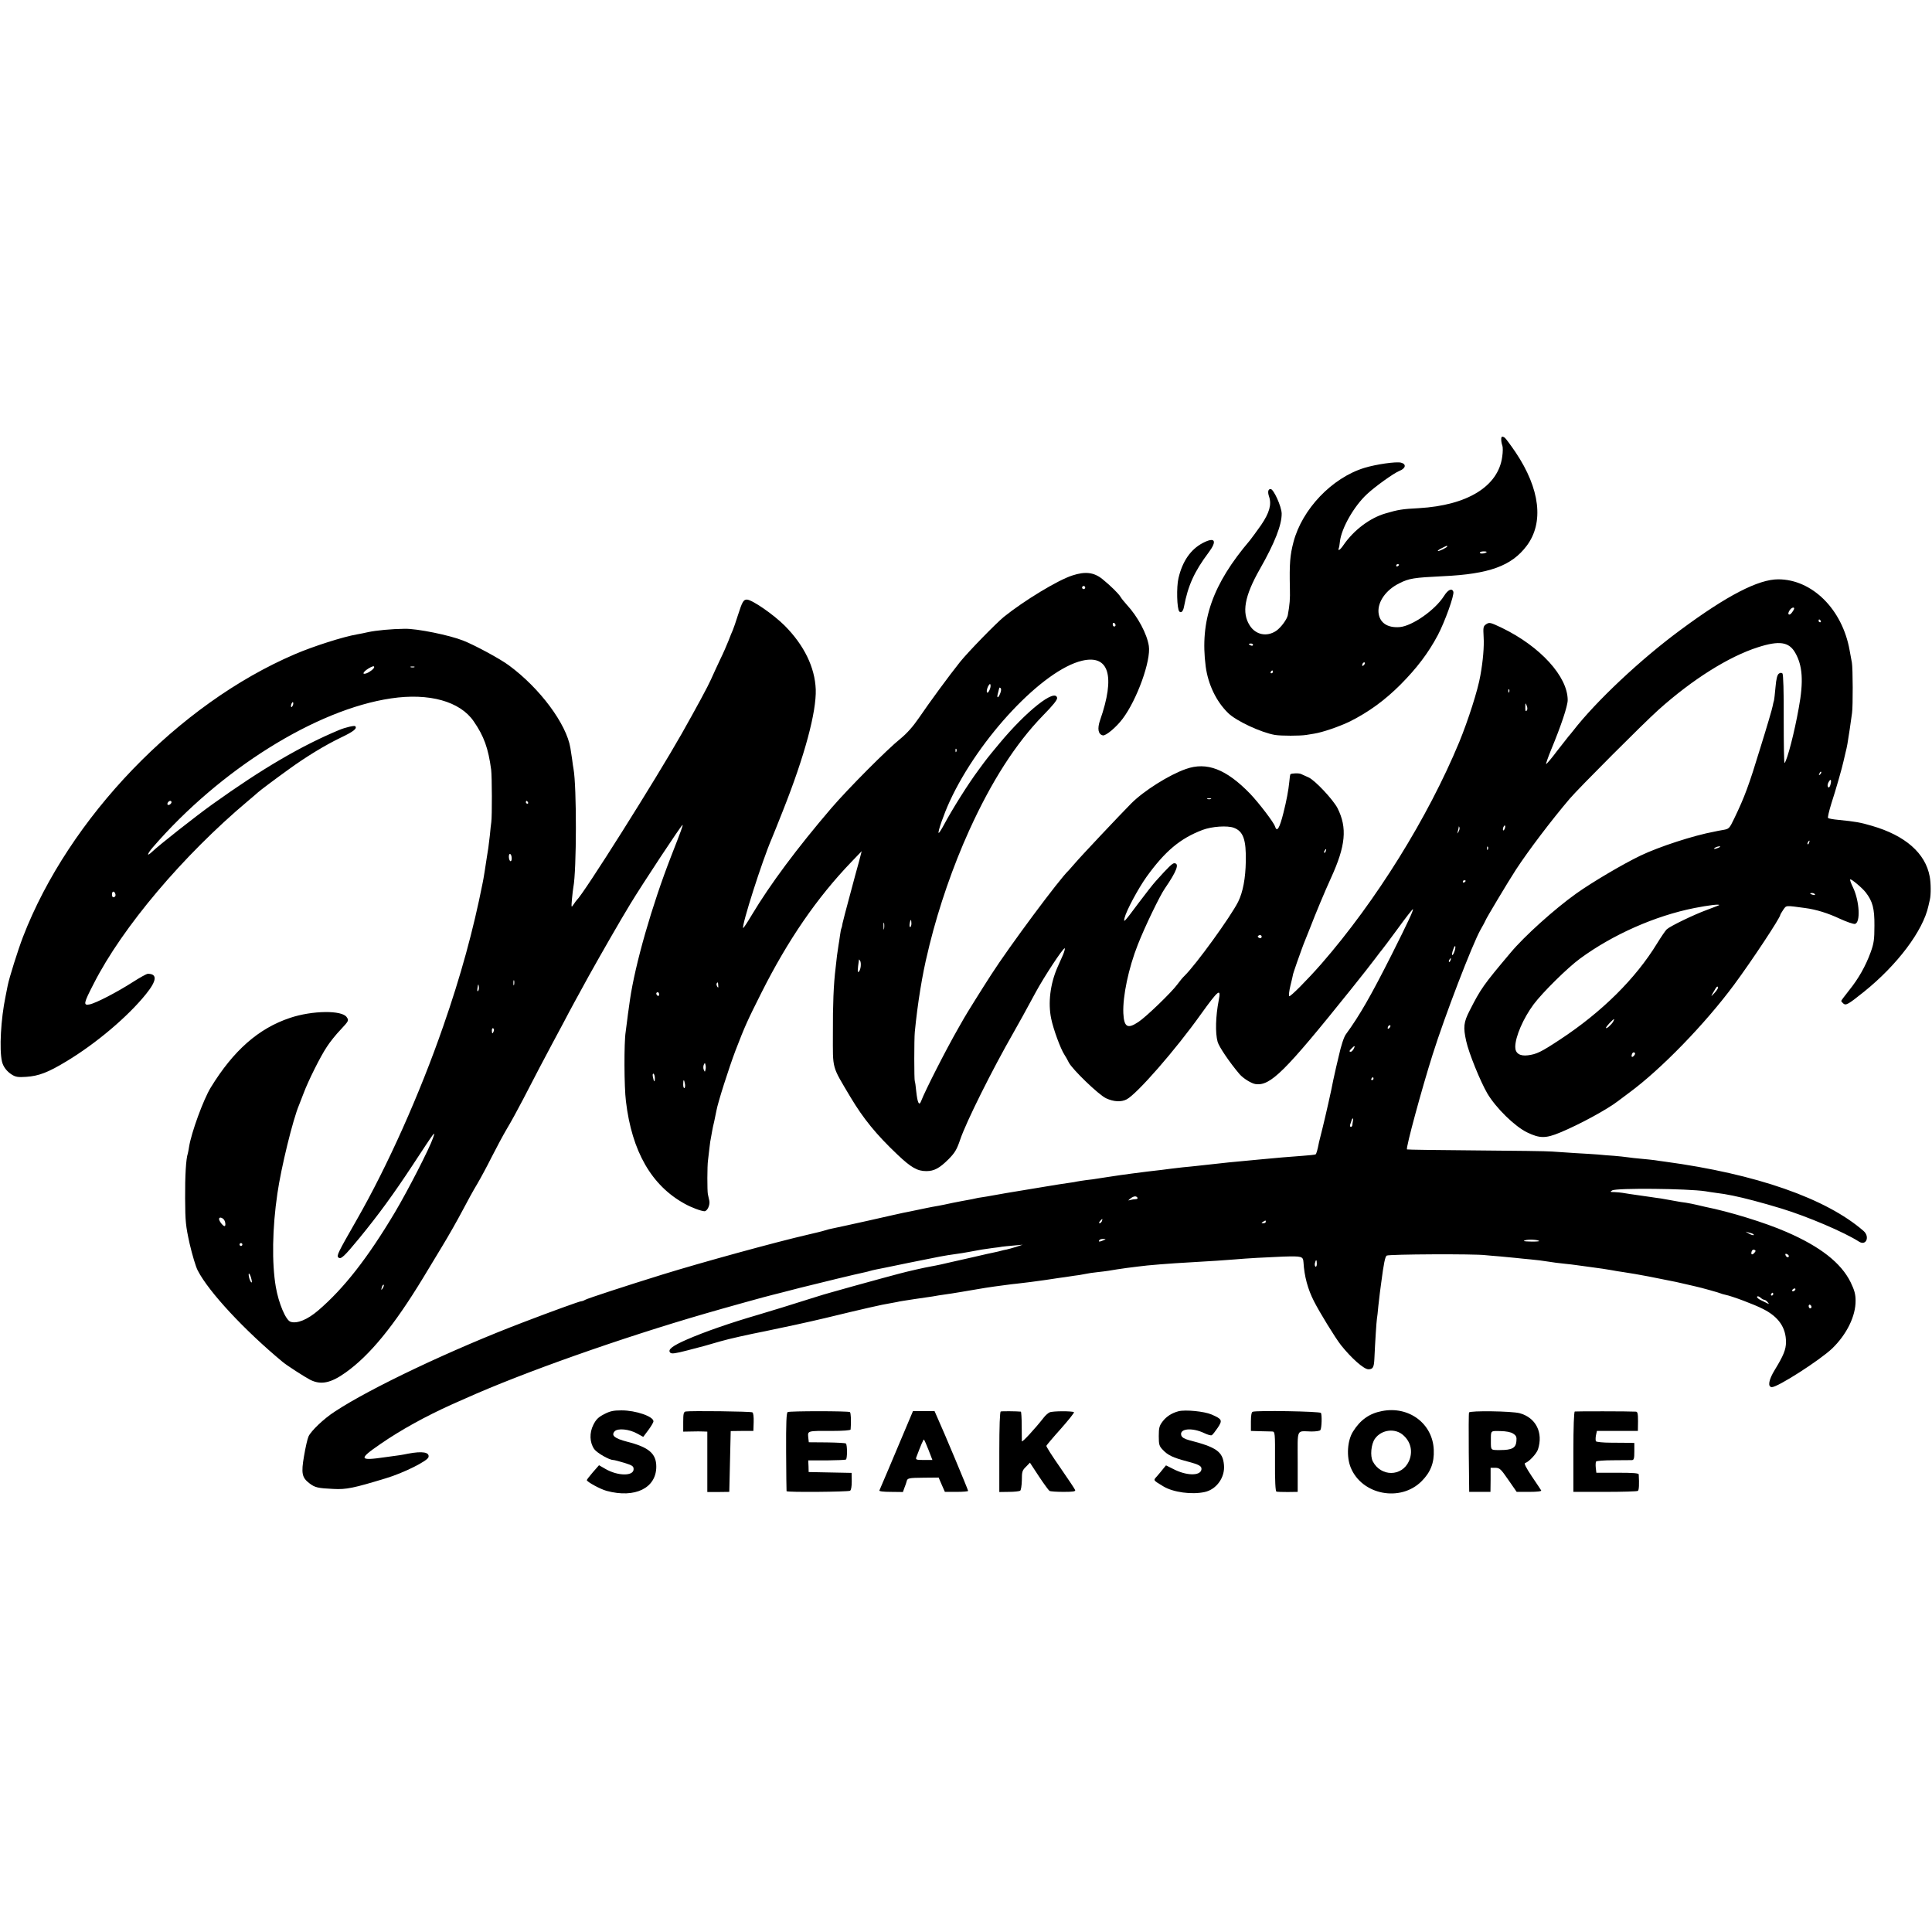<?xml version="1.0" standalone="no"?>
<!DOCTYPE svg PUBLIC "-//W3C//DTD SVG 20010904//EN"
 "http://www.w3.org/TR/2001/REC-SVG-20010904/DTD/svg10.dtd">
<svg version="1.0" xmlns="http://www.w3.org/2000/svg"
 width="1363pt" height="1363pt" viewBox="0 0 1363 1363"
 preserveAspectRatio="xMidYMid meet">
<g transform="translate(0,1363) scale(0.1,-0.1)"
fill="#000000" stroke="none">
<path d="M10591 10528 c0 -13 4 -32 8 -42 4 -10 4 -45 -1 -78 -28 -209 -245
-343 -588 -363 -118 -6 -147 -11 -235 -37 -111 -32 -224 -118 -296 -222 -23
-35 -43 -48 -34 -23 3 6 6 28 8 47 11 94 99 249 191 334 55 52 190 149 229
164 45 18 50 48 11 58 -34 9 -178 -12 -259 -37 -228 -70 -439 -291 -500 -524
-24 -93 -29 -149 -25 -326 2 -74 -1 -114 -15 -190 -6 -29 -48 -86 -81 -109
-66 -45 -145 -29 -187 37 -58 90 -38 206 71 398 106 186 155 313 154 392 -1
50 -57 173 -78 173 -18 0 -22 -21 -11 -53 19 -56 3 -114 -56 -201 -31 -44 -67
-93 -79 -108 -264 -310 -354 -566 -312 -890 17 -127 75 -248 159 -329 57 -56
232 -137 330 -154 45 -7 175 -7 220 0 17 3 41 7 55 9 60 9 181 51 255 87 131
66 244 148 355 259 116 117 196 222 264 350 49 93 118 284 109 306 -10 27 -38
14 -66 -31 -63 -99 -223 -211 -312 -219 -89 -7 -144 32 -150 105 -5 75 53 157
145 203 70 36 105 41 310 51 325 15 484 72 591 215 122 163 94 401 -78 658
-36 53 -71 100 -77 104 -19 13 -26 9 -25 -14z m-381 -753 c0 -7 -61 -37 -66
-32 -3 2 10 12 28 20 37 19 38 19 38 12z m278 -40 c-10 -11 -48 -14 -48 -4 0
5 12 9 27 9 14 0 24 -2 21 -5z m-618 -89 c0 -3 -4 -8 -10 -11 -5 -3 -10 -1
-10 4 0 6 5 11 10 11 6 0 10 -2 10 -4z m-1030 -566 c0 -5 -7 -7 -15 -4 -8 4
-15 8 -15 10 0 2 7 4 15 4 8 0 15 -4 15 -10z m782 -142 c-7 -7 -12 -8 -12 -2
0 14 12 26 19 19 2 -3 -1 -11 -7 -17z m-642 -48 c0 -5 -5 -10 -11 -10 -5 0 -7
5 -4 10 3 6 8 10 11 10 2 0 4 -4 4 -10z"/>
<path d="M8485 9799 c-85 -45 -143 -128 -171 -248 -15 -61 -11 -218 6 -235 13
-13 27 1 33 34 28 148 72 247 175 384 61 82 43 110 -43 65z"/>
<path d="M7565 9570 c-103 -33 -341 -178 -483 -292 -58 -48 -252 -247 -309
-318 -79 -99 -214 -283 -291 -396 -41 -60 -84 -108 -129 -145 -95 -76 -369
-352 -487 -489 -244 -285 -432 -538 -561 -753 -32 -54 -60 -96 -62 -94 -13 14
134 475 202 632 7 17 43 105 79 197 154 388 236 696 231 854 -6 156 -82 312
-219 450 -79 79 -231 184 -267 184 -24 0 -33 -16 -63 -110 -15 -47 -31 -94
-36 -105 -5 -11 -19 -44 -30 -74 -12 -30 -38 -91 -60 -135 -21 -45 -50 -107
-64 -139 -21 -48 -100 -194 -206 -382 -183 -323 -693 -1132 -741 -1175 -3 -3
-13 -16 -22 -30 -17 -25 -17 -24 -12 37 3 35 8 72 10 84 23 120 24 709 1 835
-2 10 -7 42 -10 69 -4 28 -9 62 -12 78 -28 170 -215 422 -434 583 -60 45 -241
143 -323 175 -96 38 -325 85 -412 83 -91 -1 -201 -11 -260 -24 -22 -5 -55 -12
-74 -15 -100 -17 -312 -85 -440 -140 -821 -351 -1595 -1155 -1919 -1995 -36
-94 -97 -288 -108 -344 -2 -12 -9 -46 -15 -76 -33 -158 -45 -375 -25 -459 8
-36 34 -70 69 -92 27 -17 44 -20 102 -16 89 6 154 31 283 109 211 127 435 317
562 475 77 95 81 143 13 143 -9 0 -57 -27 -107 -59 -109 -70 -259 -148 -304
-157 -46 -9 -43 7 30 148 202 397 630 903 1088 1288 36 30 67 57 70 60 11 11
130 100 215 161 125 91 262 174 373 227 86 41 114 63 98 79 -6 6 -70 -9 -111
-26 -269 -112 -543 -272 -895 -524 -119 -85 -379 -290 -428 -337 -39 -37 -35
-16 5 31 475 550 1153 974 1682 1052 268 40 487 -21 583 -162 72 -104 103
-190 123 -341 6 -47 7 -327 1 -370 -2 -14 -7 -55 -10 -92 -4 -37 -9 -77 -11
-90 -2 -13 -6 -41 -10 -63 -9 -62 -24 -157 -30 -184 -66 -334 -155 -658 -278
-1011 -166 -479 -392 -984 -610 -1365 -135 -236 -143 -253 -130 -266 17 -17
41 6 148 136 136 166 241 310 376 515 163 248 163 248 144 192 -25 -74 -177
-370 -269 -525 -192 -322 -360 -537 -541 -692 -76 -65 -149 -95 -195 -80 -34
11 -84 130 -104 245 -29 168 -25 417 11 660 26 182 110 525 153 625 4 11 18
47 31 80 33 89 120 263 165 330 21 33 65 88 98 122 57 61 58 64 42 87 -32 50
-242 48 -400 -5 -222 -74 -399 -230 -559 -491 -52 -84 -138 -321 -153 -418 -3
-19 -7 -41 -9 -48 -13 -37 -20 -157 -19 -317 1 -164 4 -193 32 -320 18 -77 43
-162 57 -188 78 -152 332 -424 600 -646 30 -25 156 -106 193 -125 75 -38 145
-24 249 50 172 122 342 330 548 669 27 44 87 143 133 220 47 77 112 192 145
255 33 63 79 147 103 186 23 39 69 124 102 190 33 65 81 155 107 199 27 44 77
136 113 205 83 161 166 319 207 395 18 33 55 103 83 155 43 83 98 183 176 325
87 156 220 388 293 508 87 143 360 557 368 557 5 0 -8 -36 -80 -220 -136 -349
-254 -761 -291 -1015 -3 -22 -7 -51 -9 -65 -2 -14 -7 -47 -10 -75 -3 -27 -8
-66 -11 -85 -12 -74 -11 -389 2 -490 42 -354 181 -594 414 -722 48 -27 116
-52 140 -53 20 0 41 45 34 75 -3 14 -8 34 -10 45 -5 25 -5 200 1 240 2 17 7
55 10 85 3 30 8 64 11 75 2 11 6 31 8 45 2 14 9 45 15 70 5 25 12 57 15 73 10
58 89 305 135 426 67 174 84 211 182 406 188 374 392 671 636 925 l72 75 -18
-70 c-11 -38 -40 -146 -65 -240 -25 -93 -49 -183 -52 -199 -2 -16 -6 -32 -8
-35 -2 -3 -7 -26 -10 -51 -3 -25 -8 -54 -10 -66 -2 -12 -7 -45 -11 -75 -3 -30
-8 -70 -10 -89 -14 -112 -20 -261 -19 -460 0 -260 -10 -224 124 -450 91 -152
181 -263 332 -406 96 -91 140 -116 203 -116 55 0 93 20 158 85 43 44 57 66 81
137 43 127 227 495 376 755 52 92 71 126 157 285 59 109 191 310 204 310 4 0
-1 -20 -11 -45 -11 -25 -29 -65 -40 -90 -51 -117 -67 -251 -44 -361 15 -74 66
-213 93 -254 9 -14 23 -38 31 -55 24 -48 210 -228 263 -253 54 -25 106 -28
145 -8 73 38 345 349 525 602 123 171 143 187 125 97 -22 -113 -25 -230 -8
-292 9 -35 86 -148 155 -229 26 -30 84 -66 113 -70 105 -14 205 85 672 667 73
91 151 190 173 220 23 31 44 58 47 61 3 3 53 69 110 147 57 79 106 141 108
139 5 -6 -34 -90 -150 -321 -148 -293 -226 -429 -323 -562 -14 -18 -35 -84
-50 -153 -2 -8 -10 -44 -19 -80 -8 -36 -17 -76 -20 -90 -10 -58 -58 -268 -76
-340 -11 -42 -21 -86 -24 -96 -11 -57 -19 -85 -25 -88 -3 -2 -44 -7 -91 -10
-109 -8 -169 -13 -305 -26 -206 -19 -218 -20 -450 -46 -22 -2 -62 -7 -90 -9
-27 -3 -66 -8 -85 -10 -19 -3 -93 -12 -165 -20 -71 -9 -157 -20 -190 -25 -33
-5 -78 -12 -100 -15 -22 -3 -51 -8 -65 -10 -14 -3 -47 -7 -75 -10 -27 -4 -57
-8 -65 -10 -8 -2 -35 -7 -60 -10 -25 -3 -99 -15 -165 -26 -66 -11 -131 -22
-145 -24 -57 -9 -217 -36 -240 -41 -14 -3 -41 -7 -60 -10 -19 -2 -42 -7 -50
-9 -8 -2 -31 -7 -50 -10 -19 -3 -69 -13 -110 -21 -41 -9 -85 -18 -97 -20 -13
-2 -33 -6 -45 -8 -13 -2 -59 -12 -103 -21 -44 -9 -90 -19 -103 -21 -13 -3
-123 -27 -245 -55 -122 -27 -235 -52 -252 -55 -16 -3 -41 -9 -55 -14 -14 -5
-68 -18 -120 -30 -226 -52 -747 -195 -1025 -281 -258 -80 -530 -169 -547 -179
-10 -6 -22 -10 -28 -10 -10 0 -204 -70 -405 -147 -505 -192 -1083 -466 -1334
-632 -76 -49 -166 -135 -184 -174 -8 -17 -22 -80 -32 -139 -21 -122 -15 -152
39 -193 38 -29 59 -34 168 -39 91 -5 143 6 370 75 124 37 294 122 301 149 9
35 -42 44 -143 25 -19 -4 -46 -9 -60 -11 -14 -2 -60 -8 -102 -14 -186 -27
-191 -15 -34 93 142 98 317 195 506 280 19 8 62 28 95 42 408 183 1094 425
1690 598 130 38 450 127 475 132 8 2 96 24 195 50 152 38 391 96 458 110 10 2
26 6 35 9 9 3 28 7 42 10 14 3 45 9 70 14 40 9 283 58 335 68 11 2 31 6 45 9
25 5 86 15 125 20 11 1 47 7 80 13 77 15 109 20 170 28 28 3 57 7 65 9 8 1 44
5 80 8 l65 6 -45 -15 c-25 -8 -55 -16 -68 -19 -12 -2 -30 -6 -40 -9 -9 -3 -28
-7 -42 -10 -14 -2 -86 -19 -160 -36 -74 -17 -144 -33 -155 -35 -11 -3 -40 -9
-65 -15 -25 -5 -56 -12 -70 -14 -47 -8 -165 -35 -225 -51 -33 -9 -91 -25 -130
-35 -38 -10 -128 -35 -200 -55 -71 -20 -143 -40 -160 -45 -16 -4 -66 -19 -110
-33 -128 -41 -346 -108 -395 -122 -196 -57 -378 -120 -504 -175 -103 -45 -138
-72 -117 -93 9 -9 35 -6 119 16 59 16 114 30 122 32 8 2 60 17 115 33 55 16
197 48 315 71 118 24 307 65 420 92 276 67 409 97 456 104 21 4 46 8 54 10 8
3 62 11 120 20 58 8 116 17 130 19 24 5 47 8 135 21 22 3 90 15 150 25 61 11
128 21 150 24 22 3 59 8 83 11 24 3 58 8 75 9 56 6 140 17 202 26 33 5 78 12
100 15 22 3 54 7 70 10 17 3 48 7 70 10 22 4 47 8 55 10 8 2 40 7 70 10 30 3
66 8 80 10 35 6 78 13 130 20 25 3 61 8 80 10 62 9 228 22 375 30 123 7 251
15 305 20 91 8 218 15 342 20 133 4 141 2 144 -40 6 -99 30 -189 74 -275 40
-79 150 -258 190 -309 74 -93 162 -171 194 -171 31 0 39 13 42 70 6 133 15
267 18 285 2 11 7 52 10 90 4 39 9 81 11 95 2 14 6 48 10 75 17 131 27 180 38
187 15 10 621 13 697 3 14 -1 61 -6 105 -9 44 -4 96 -9 115 -11 19 -2 64 -7
100 -10 36 -3 90 -10 120 -15 30 -5 82 -12 115 -15 33 -3 71 -8 85 -10 14 -2
63 -9 110 -15 47 -6 108 -15 135 -20 28 -5 66 -12 85 -14 36 -5 135 -22 180
-31 14 -3 59 -12 100 -20 41 -8 84 -17 95 -19 11 -3 43 -10 70 -16 28 -6 57
-13 65 -15 34 -7 174 -46 180 -50 4 -2 17 -6 31 -9 49 -10 204 -68 268 -101
109 -55 161 -131 161 -233 0 -53 -18 -96 -79 -196 -43 -70 -52 -120 -21 -122
41 -1 336 188 425 272 103 99 167 229 166 338 0 45 -8 74 -35 130 -67 136
-213 251 -453 355 -151 66 -402 143 -573 177 -14 3 -41 9 -60 14 -19 5 -53 11
-75 15 -23 3 -52 7 -65 10 -14 3 -36 7 -50 9 -14 3 -42 8 -62 11 -21 3 -53 7
-70 10 -18 3 -46 7 -63 9 -62 9 -121 17 -140 21 -11 2 -36 4 -55 5 -31 0 -33
2 -16 12 32 18 530 13 657 -6 13 -3 46 -7 72 -11 55 -7 66 -9 122 -20 79 -16
205 -49 343 -91 183 -56 442 -166 548 -234 50 -31 77 36 31 76 -263 229 -757
402 -1402 489 -22 3 -53 7 -70 10 -16 2 -59 7 -95 10 -36 3 -80 8 -99 11 -19
3 -61 7 -95 10 -34 2 -83 6 -111 9 -27 2 -99 7 -160 10 -60 4 -135 9 -165 11
-30 3 -272 6 -538 8 -265 2 -484 5 -486 7 -9 10 105 429 181 669 86 273 280
778 338 881 19 33 35 63 35 65 0 7 159 273 215 359 89 136 249 347 379 500 62
73 523 535 626 627 240 215 496 376 703 442 150 48 218 38 262 -39 52 -90 60
-202 25 -390 -30 -170 -81 -367 -100 -388 -4 -4 -6 134 -6 307 1 198 -3 319
-9 325 -7 6 -16 6 -26 -2 -11 -9 -18 -37 -23 -95 -4 -46 -9 -89 -11 -95 -3 -7
-6 -24 -9 -38 -2 -15 -41 -148 -87 -295 -80 -263 -111 -347 -184 -498 -34 -71
-37 -74 -78 -81 -23 -4 -51 -9 -62 -12 -147 -27 -389 -106 -521 -169 -123 -59
-342 -188 -454 -268 -154 -110 -366 -301 -462 -416 -194 -230 -211 -255 -290
-410 -42 -82 -46 -116 -24 -215 18 -83 99 -283 149 -369 61 -103 194 -233 281
-275 89 -43 131 -43 232 -1 140 58 334 164 409 222 6 5 42 32 80 60 223 164
533 483 739 761 125 169 326 473 326 493 0 3 10 19 21 36 23 32 13 31 154 12
77 -10 161 -36 246 -76 48 -22 95 -38 105 -36 41 7 33 159 -12 255 -15 30 -24
56 -21 59 6 6 84 -59 109 -91 49 -63 63 -114 62 -235 0 -98 -4 -126 -27 -189
-35 -96 -85 -185 -152 -268 -30 -38 -55 -71 -55 -74 0 -4 7 -12 15 -19 18 -15
34 -6 145 83 235 189 417 430 455 606 3 11 7 31 10 44 8 32 8 118 -1 163 -30
165 -173 290 -408 358 -81 24 -116 30 -236 42 -36 3 -68 9 -73 13 -4 4 7 50
23 102 32 98 77 256 86 299 3 14 9 41 14 60 11 43 15 66 30 167 6 43 13 94 16
113 7 47 6 317 -1 355 -3 17 -10 56 -16 87 -51 289 -264 501 -504 501 -140 0
-361 -114 -689 -357 -280 -206 -597 -504 -758 -712 -13 -16 -27 -34 -33 -40
-5 -6 -41 -52 -80 -102 -38 -51 -73 -92 -77 -92 -3 0 12 44 34 98 72 173 118
312 118 353 0 166 -193 378 -463 509 -82 39 -89 41 -111 27 -22 -15 -23 -21
-19 -92 4 -65 -4 -166 -23 -270 -17 -102 -86 -316 -149 -470 -221 -533 -587
-1122 -973 -1565 -100 -114 -220 -235 -227 -228 -4 4 0 38 9 75 9 37 17 70 17
73 -1 3 13 43 29 90 17 47 32 90 34 95 2 6 8 21 13 35 6 14 26 66 46 115 38
99 104 257 147 351 104 227 116 354 46 493 -32 61 -160 198 -205 217 -20 9
-43 19 -51 23 -14 8 -68 6 -76 -1 -2 -2 -6 -26 -8 -54 -6 -60 -20 -134 -41
-217 -28 -112 -46 -141 -60 -97 -9 29 -114 166 -176 231 -168 173 -305 226
-452 174 -118 -41 -298 -154 -387 -244 -80 -81 -351 -368 -396 -421 -22 -25
-41 -47 -44 -50 -64 -59 -422 -541 -547 -736 -61 -94 -177 -280 -193 -309 -11
-19 -30 -52 -41 -72 -86 -150 -233 -439 -260 -510 -14 -38 -26 -16 -35 68 -3
35 -8 67 -10 71 -5 8 -5 298 0 348 19 198 54 413 91 560 2 8 8 33 13 55 67
270 165 553 279 805 158 348 328 613 521 812 71 72 103 112 100 125 -14 68
-217 -93 -408 -323 -89 -107 -86 -104 -145 -184 -76 -102 -186 -278 -245 -388
-18 -34 -35 -60 -38 -58 -7 7 37 133 78 222 206 448 659 929 935 993 189 44
235 -108 126 -420 -21 -61 -13 -100 20 -107 21 -4 95 58 139 117 102 135 201
411 185 514 -13 85 -78 207 -155 290 -19 21 -39 46 -44 55 -13 23 -71 80 -129
127 -60 48 -121 55 -212 25z m89 -91 c-3 -5 -10 -7 -15 -3 -5 3 -7 10 -3 15 3
5 10 7 15 3 5 -3 7 -10 3 -15z m5000 -152 c-15 -26 -27 -37 -35 -31 -5 3 -2
16 7 29 16 24 41 25 28 2z m191 -77 c3 -5 1 -10 -4 -10 -6 0 -11 5 -11 10 0 6
2 10 4 10 3 0 8 -4 11 -10z m-4975 -31 c0 -5 -4 -9 -10 -9 -5 0 -10 7 -10 16
0 8 5 12 10 9 6 -3 10 -10 10 -16z m-5230 -295 c0 -11 -29 -34 -54 -44 -34
-12 -26 9 12 33 28 17 42 21 42 11z m283 -1 c-7 -2 -19 -2 -25 0 -7 3 -2 5 12
5 14 0 19 -2 13 -5z m4056 -165 c-8 -16 -14 -19 -17 -9 -2 7 2 24 9 39 11 19
15 21 17 9 2 -9 -2 -26 -9 -39z m78 -18 c-15 -40 -28 -38 -16 2 5 18 9 34 9
36 0 2 4 1 9 -2 5 -4 5 -19 -2 -36z m3590 8 c-3 -8 -6 -5 -6 6 -1 11 2 17 5
13 3 -3 4 -12 1 -19z m-8581 -94 c-4 -9 -9 -15 -11 -12 -3 3 -3 13 1 22 4 9 9
15 11 12 3 -3 3 -13 -1 -22z m8704 -38 c-7 -7 -10 1 -9 25 0 32 1 33 10 10 6
-16 6 -28 -1 -35z m-4023 -288 c-3 -8 -6 -5 -6 6 -1 11 2 17 5 13 3 -3 4 -12
1 -19z m6094 -161 c-10 -9 -11 -8 -5 6 3 10 9 15 12 12 3 -3 0 -11 -7 -18z
m73 -71 c-3 -14 -10 -24 -14 -21 -10 6 -8 25 4 43 12 20 18 8 10 -22z m-4371
-103 c-7 -2 -19 -2 -25 0 -7 3 -2 5 12 5 14 0 19 -2 13 -5z m-7333 -22 c0 -12
-20 -25 -27 -18 -7 7 6 27 18 27 5 0 9 -4 9 -9z m2515 -1 c3 -5 1 -10 -4 -10
-6 0 -11 5 -11 10 0 6 2 10 4 10 3 0 8 -4 11 -10z m6891 -186 c-4 -9 -9 -15
-11 -12 -3 3 -3 13 1 22 4 9 9 15 11 12 3 -3 3 -13 -1 -22z m-1911 6 c66 -25
87 -83 84 -237 -2 -119 -20 -216 -54 -285 -54 -107 -297 -443 -379 -523 -12
-11 -34 -38 -50 -60 -40 -55 -221 -230 -275 -265 -76 -51 -101 -37 -106 62 -5
119 37 319 102 483 50 128 155 345 191 397 84 122 105 178 66 178 -13 0 -42
-28 -129 -125 -20 -22 -75 -92 -122 -155 -105 -141 -108 -143 -99 -105 12 50
95 205 154 288 131 182 238 272 396 332 66 25 176 32 221 15z m1585 -27 c-11
-17 -11 -17 -6 0 3 10 6 24 7 30 0 9 2 9 5 0 3 -7 0 -20 -6 -30z m2473 -78
c-3 -9 -8 -14 -10 -11 -3 3 -2 9 2 15 9 16 15 13 8 -4z m-2266 -47 c-3 -8 -6
-5 -6 6 -1 11 2 17 5 13 3 -3 4 -12 1 -19z m1628 12 c-27 -12 -43 -12 -25 0 8
5 22 9 30 9 10 0 8 -3 -5 -9z m-2772 -25 c-3 -9 -8 -14 -10 -11 -3 3 -2 9 2
15 9 16 15 13 8 -4z m-5743 -51 c0 -14 -4 -22 -10 -19 -5 3 -10 17 -10 31 0
14 4 22 10 19 6 -3 10 -17 10 -31z m6730 -158 c0 -3 -4 -8 -10 -11 -5 -3 -10
-1 -10 4 0 6 5 11 10 11 6 0 10 -2 10 -4z m-9527 -90 c6 -15 -1 -26 -15 -26
-4 0 -8 9 -8 20 0 23 15 27 23 6z m11991 -5 c4 -5 -3 -7 -14 -4 -23 6 -26 13
-6 13 8 0 17 -4 20 -9z m-676 -77 c-2 -1 -42 -17 -88 -34 -90 -33 -254 -112
-281 -136 -9 -8 -39 -52 -68 -99 -152 -249 -390 -485 -687 -680 -132 -87 -163
-102 -225 -110 -57 -7 -89 14 -89 59 0 72 57 203 130 301 63 84 240 259 328
323 229 168 528 301 806 356 96 19 183 30 174 20z m-5698 -129 c0 -14 -4 -25
-9 -25 -4 0 -6 11 -3 25 2 14 6 25 8 25 2 0 4 -11 4 -25z m-193 -37 c-2 -13
-4 -5 -4 17 -1 22 1 32 4 23 2 -10 2 -28 0 -40z m2660 -65 c-3 -3 -11 -2 -17
2 -9 6 -9 10 1 16 14 8 27 -7 16 -18z m1363 -98 c-15 -39 -23 -25 -8 16 6 18
13 29 15 23 2 -6 -1 -24 -7 -39z m-27 -60 c-3 -9 -8 -14 -10 -11 -3 3 -2 9 2
15 9 16 15 13 8 -4z m-4161 -45 c-2 -17 -9 -33 -14 -36 -9 -6 -9 8 2 86 0 3 4
-1 8 -8 5 -7 6 -26 4 -42z m-2445 -127 c-3 -10 -5 -4 -5 12 0 17 2 24 5 18 2
-7 2 -21 0 -30z m1440 -5 c2 -17 0 -19 -7 -8 -5 8 -6 18 -4 22 8 12 10 10 11
-14z m-1694 -39 c-6 -6 -7 3 -4 23 4 28 6 29 9 9 2 -13 0 -27 -5 -32z m8747
22 c0 -6 -12 -23 -26 -38 -28 -30 -28 -29 10 35 9 14 16 16 16 3z m-7470 -47
c0 -8 -4 -12 -10 -9 -5 3 -10 10 -10 16 0 5 5 9 10 9 6 0 10 -7 10 -16z m6731
-191 c-12 -22 -51 -56 -51 -44 0 8 49 61 57 61 2 0 -1 -8 -6 -17z m-1579 -45
c-7 -7 -12 -8 -12 -2 0 14 12 26 19 19 2 -3 -1 -11 -7 -17z m-6319 -23 c-7
-21 -13 -19 -13 6 0 11 4 18 10 14 5 -3 7 -12 3 -20z m6067 -125 c-6 -11 -15
-20 -20 -20 -14 0 -12 6 6 24 21 22 27 20 14 -4z m1979 -46 c-14 -18 -24 -11
-15 11 3 9 11 13 16 10 8 -5 7 -11 -1 -21z m-6552 -101 c-4 -17 -4 -17 -12 0
-4 9 -4 25 0 35 8 16 8 16 12 0 3 -10 3 -26 0 -35z m-357 -60 c0 -32 -7 -27
-14 10 -3 16 -1 25 5 22 5 -4 9 -18 9 -32z m5070 -3 c0 -5 -5 -10 -11 -10 -5
0 -7 5 -4 10 3 6 8 10 11 10 2 0 4 -4 4 -10z m-4858 -35 c3 -14 1 -28 -3 -31
-5 -3 -9 9 -9 25 0 38 6 40 12 6z m4713 -262 c-2 -10 -4 -24 -4 -30 -1 -7 -5
-13 -11 -13 -5 0 -7 7 -5 15 3 8 7 22 10 30 6 21 14 19 10 -2z m-1520 -543 c3
-5 -3 -10 -14 -10 -10 0 -28 -3 -38 -6 -16 -5 -16 -4 1 10 23 18 42 21 51 6z
m-6447 -152 c12 -12 17 -48 6 -48 -9 0 -30 24 -37 43 -7 20 13 23 31 5z m6196
-13 c-4 -8 -11 -15 -16 -15 -6 0 -5 6 2 15 7 8 14 15 16 15 2 0 1 -7 -2 -15z
m1156 -5 c0 -5 -8 -10 -17 -10 -15 0 -16 2 -3 10 19 12 20 12 20 0z m3439 -86
c13 -12 -8 -10 -29 2 l-25 15 25 -7 c14 -3 27 -8 29 -10z m-4584 -44 c-28 -12
-37 -12 -30 0 3 6 16 10 28 9 21 0 21 -1 2 -9z m3074 -5 c2 -3 -25 -5 -60 -4
-48 1 -58 3 -39 9 24 8 89 4 99 -5z m-9149 -25 c0 -5 -4 -10 -10 -10 -5 0 -10
5 -10 10 0 6 5 10 10 10 6 0 10 -4 10 -10z m10669 -56 c-16 -20 -28 -17 -22 5
3 12 11 17 19 14 11 -4 12 -9 3 -19z m241 -25 c0 -14 -17 -10 -23 5 -4 10 -1
13 9 9 7 -3 14 -9 14 -14z m-3330 -55 c0 -14 -4 -23 -9 -20 -5 3 -7 15 -4 26
7 28 13 25 13 -6z m-7516 -109 c5 -20 4 -27 -3 -20 -5 6 -12 23 -15 39 -7 37
9 21 18 -19z m927 -62 c-12 -20 -14 -14 -5 12 4 9 9 14 11 11 3 -2 0 -13 -6
-23z m9964 -13 c-3 -5 -11 -10 -16 -10 -6 0 -7 5 -4 10 3 6 11 10 16 10 6 0 7
-4 4 -10z m-155 -30 c0 -5 -5 -10 -11 -10 -5 0 -7 5 -4 10 3 6 8 10 11 10 2 0
4 -4 4 -10z m-63 -40 c6 0 17 -8 24 -17 8 -9 10 -14 4 -11 -5 3 -27 13 -47 23
-21 9 -35 21 -32 27 3 5 13 3 23 -6 10 -9 22 -16 28 -16z m333 -51 c0 -5 -4
-9 -10 -9 -5 0 -10 7 -10 16 0 8 5 12 10 9 6 -3 10 -10 10 -16z"/>
<path d="M9749 3675 c-89 -17 -153 -63 -204 -145 -40 -64 -47 -176 -16 -253
79 -194 351 -246 500 -97 63 63 90 130 86 221 -7 186 -176 312 -366 274z m154
-173 c52 -48 65 -116 37 -180 -50 -111 -198 -111 -255 -2 -20 39 -12 122 15
160 47 66 146 77 203 22z"/>
<path d="M4262 3653 c-41 -21 -57 -37 -76 -75 -29 -57 -26 -125 6 -171 19 -27
106 -77 134 -77 7 0 42 -9 78 -20 58 -18 66 -24 66 -45 0 -50 -111 -49 -199 2
l-45 26 -43 -49 c-23 -27 -43 -52 -43 -56 0 -12 95 -64 140 -76 200 -54 350
20 350 171 0 92 -52 137 -206 176 -88 23 -114 44 -88 73 22 24 103 16 160 -16
l42 -23 36 48 c20 27 36 54 36 62 0 34 -124 77 -225 77 -57 0 -81 -5 -123 -27z"/>
<path d="M4837 3672 c-14 -3 -17 -16 -17 -73 l0 -69 58 1 c31 1 69 1 85 0 l27
-1 0 -213 0 -213 78 0 77 1 5 215 5 214 80 1 80 0 2 62 c1 38 -2 65 -9 69 -11
7 -438 12 -471 6z"/>
<path d="M5557 3668 c-9 -5 -12 -77 -11 -280 1 -150 2 -275 3 -278 2 -9 435
-5 448 3 8 5 12 30 12 67 l-1 59 -152 3 -151 3 -1 41 -2 41 128 0 c71 1 132 3
138 6 10 7 10 102 0 113 -4 4 -65 7 -135 8 l-127 1 -4 36 c-4 45 -6 45 166 44
81 0 132 4 133 10 5 58 2 118 -5 123 -13 8 -425 8 -439 0z"/>
<path d="M6384 3540 c-31 -74 -84 -198 -116 -275 -33 -77 -62 -145 -64 -150
-3 -6 28 -10 81 -10 l85 -1 11 31 c7 16 13 36 15 43 5 24 13 26 120 27 l106 1
22 -51 22 -50 82 0 c45 0 82 3 82 7 0 8 -175 426 -215 513 l-22 50 -76 0 -76
0 -57 -135z m167 -140 l27 -70 -60 0 c-53 0 -59 2 -54 18 33 88 51 130 55 126
2 -2 17 -36 32 -74z"/>
<path d="M7060 3672 c-6 -2 -10 -100 -10 -286 l0 -282 68 1 c37 0 72 4 79 8 6
4 11 35 12 74 0 60 3 70 29 95 l28 29 63 -96 c35 -53 69 -99 75 -103 6 -4 50
-7 99 -7 67 0 86 3 82 13 -2 7 -50 78 -105 158 -56 80 -100 149 -98 154 2 5
47 59 102 120 54 61 96 114 93 117 -10 9 -151 9 -172 -1 -11 -5 -29 -21 -40
-35 -64 -82 -155 -180 -156 -169 0 7 -1 57 -1 111 0 53 -3 97 -6 98 -30 3
-133 4 -142 1z"/>
<path d="M8315 3674 c-47 -12 -86 -37 -112 -71 -24 -31 -28 -46 -28 -104 0
-61 3 -71 29 -98 36 -38 70 -54 171 -81 87 -23 104 -33 101 -57 -7 -47 -107
-45 -200 4 l-50 25 -19 -23 c-10 -13 -30 -37 -44 -53 -28 -31 -30 -27 44 -72
69 -42 200 -60 292 -40 83 18 144 103 136 190 -8 95 -52 126 -247 176 -33 9
-49 19 -54 33 -16 49 76 58 163 16 23 -11 47 -18 52 -14 6 3 24 26 41 51 36
54 33 62 -43 95 -51 22 -183 35 -232 23z"/>
<path d="M8837 3670 c-8 -3 -12 -28 -12 -70 l0 -65 65 -2 c36 -1 74 -2 85 -2
20 -1 21 -7 20 -211 -1 -137 3 -211 10 -213 5 -2 42 -3 80 -3 l70 1 0 213 c0
241 -12 215 97 213 31 0 60 4 63 10 10 14 12 108 4 121 -7 11 -456 19 -482 8z"/>
<path d="M10364 3665 c-3 -6 -3 -134 -2 -285 l3 -275 75 0 75 0 1 85 0 85 34
0 c30 -1 38 -8 91 -85 l59 -85 89 0 c56 0 87 4 84 10 -3 6 -33 50 -66 99 -40
60 -56 91 -48 94 28 9 80 65 91 96 39 119 -15 225 -129 256 -56 15 -352 19
-357 5z m311 -149 c22 -14 26 -24 23 -54 -4 -47 -31 -62 -115 -62 -68 0 -65
-3 -65 65 0 75 -4 70 67 69 42 -1 74 -7 90 -18z"/>
<path d="M11110 3672 c-6 -2 -10 -106 -10 -285 l0 -282 223 0 c122 0 227 3
232 7 8 5 10 47 6 116 -1 9 -38 12 -150 12 l-149 0 -4 35 c-2 19 -1 39 2 44 3
5 57 9 120 9 63 0 123 1 133 1 14 1 17 11 17 61 l0 60 -32 1 c-18 0 -78 1
-133 1 -55 0 -103 5 -106 10 -3 5 -3 24 0 41 l7 32 144 0 145 0 1 68 c0 54 -3
67 -15 68 -49 3 -423 3 -431 1z"/>
</g>
</svg>
